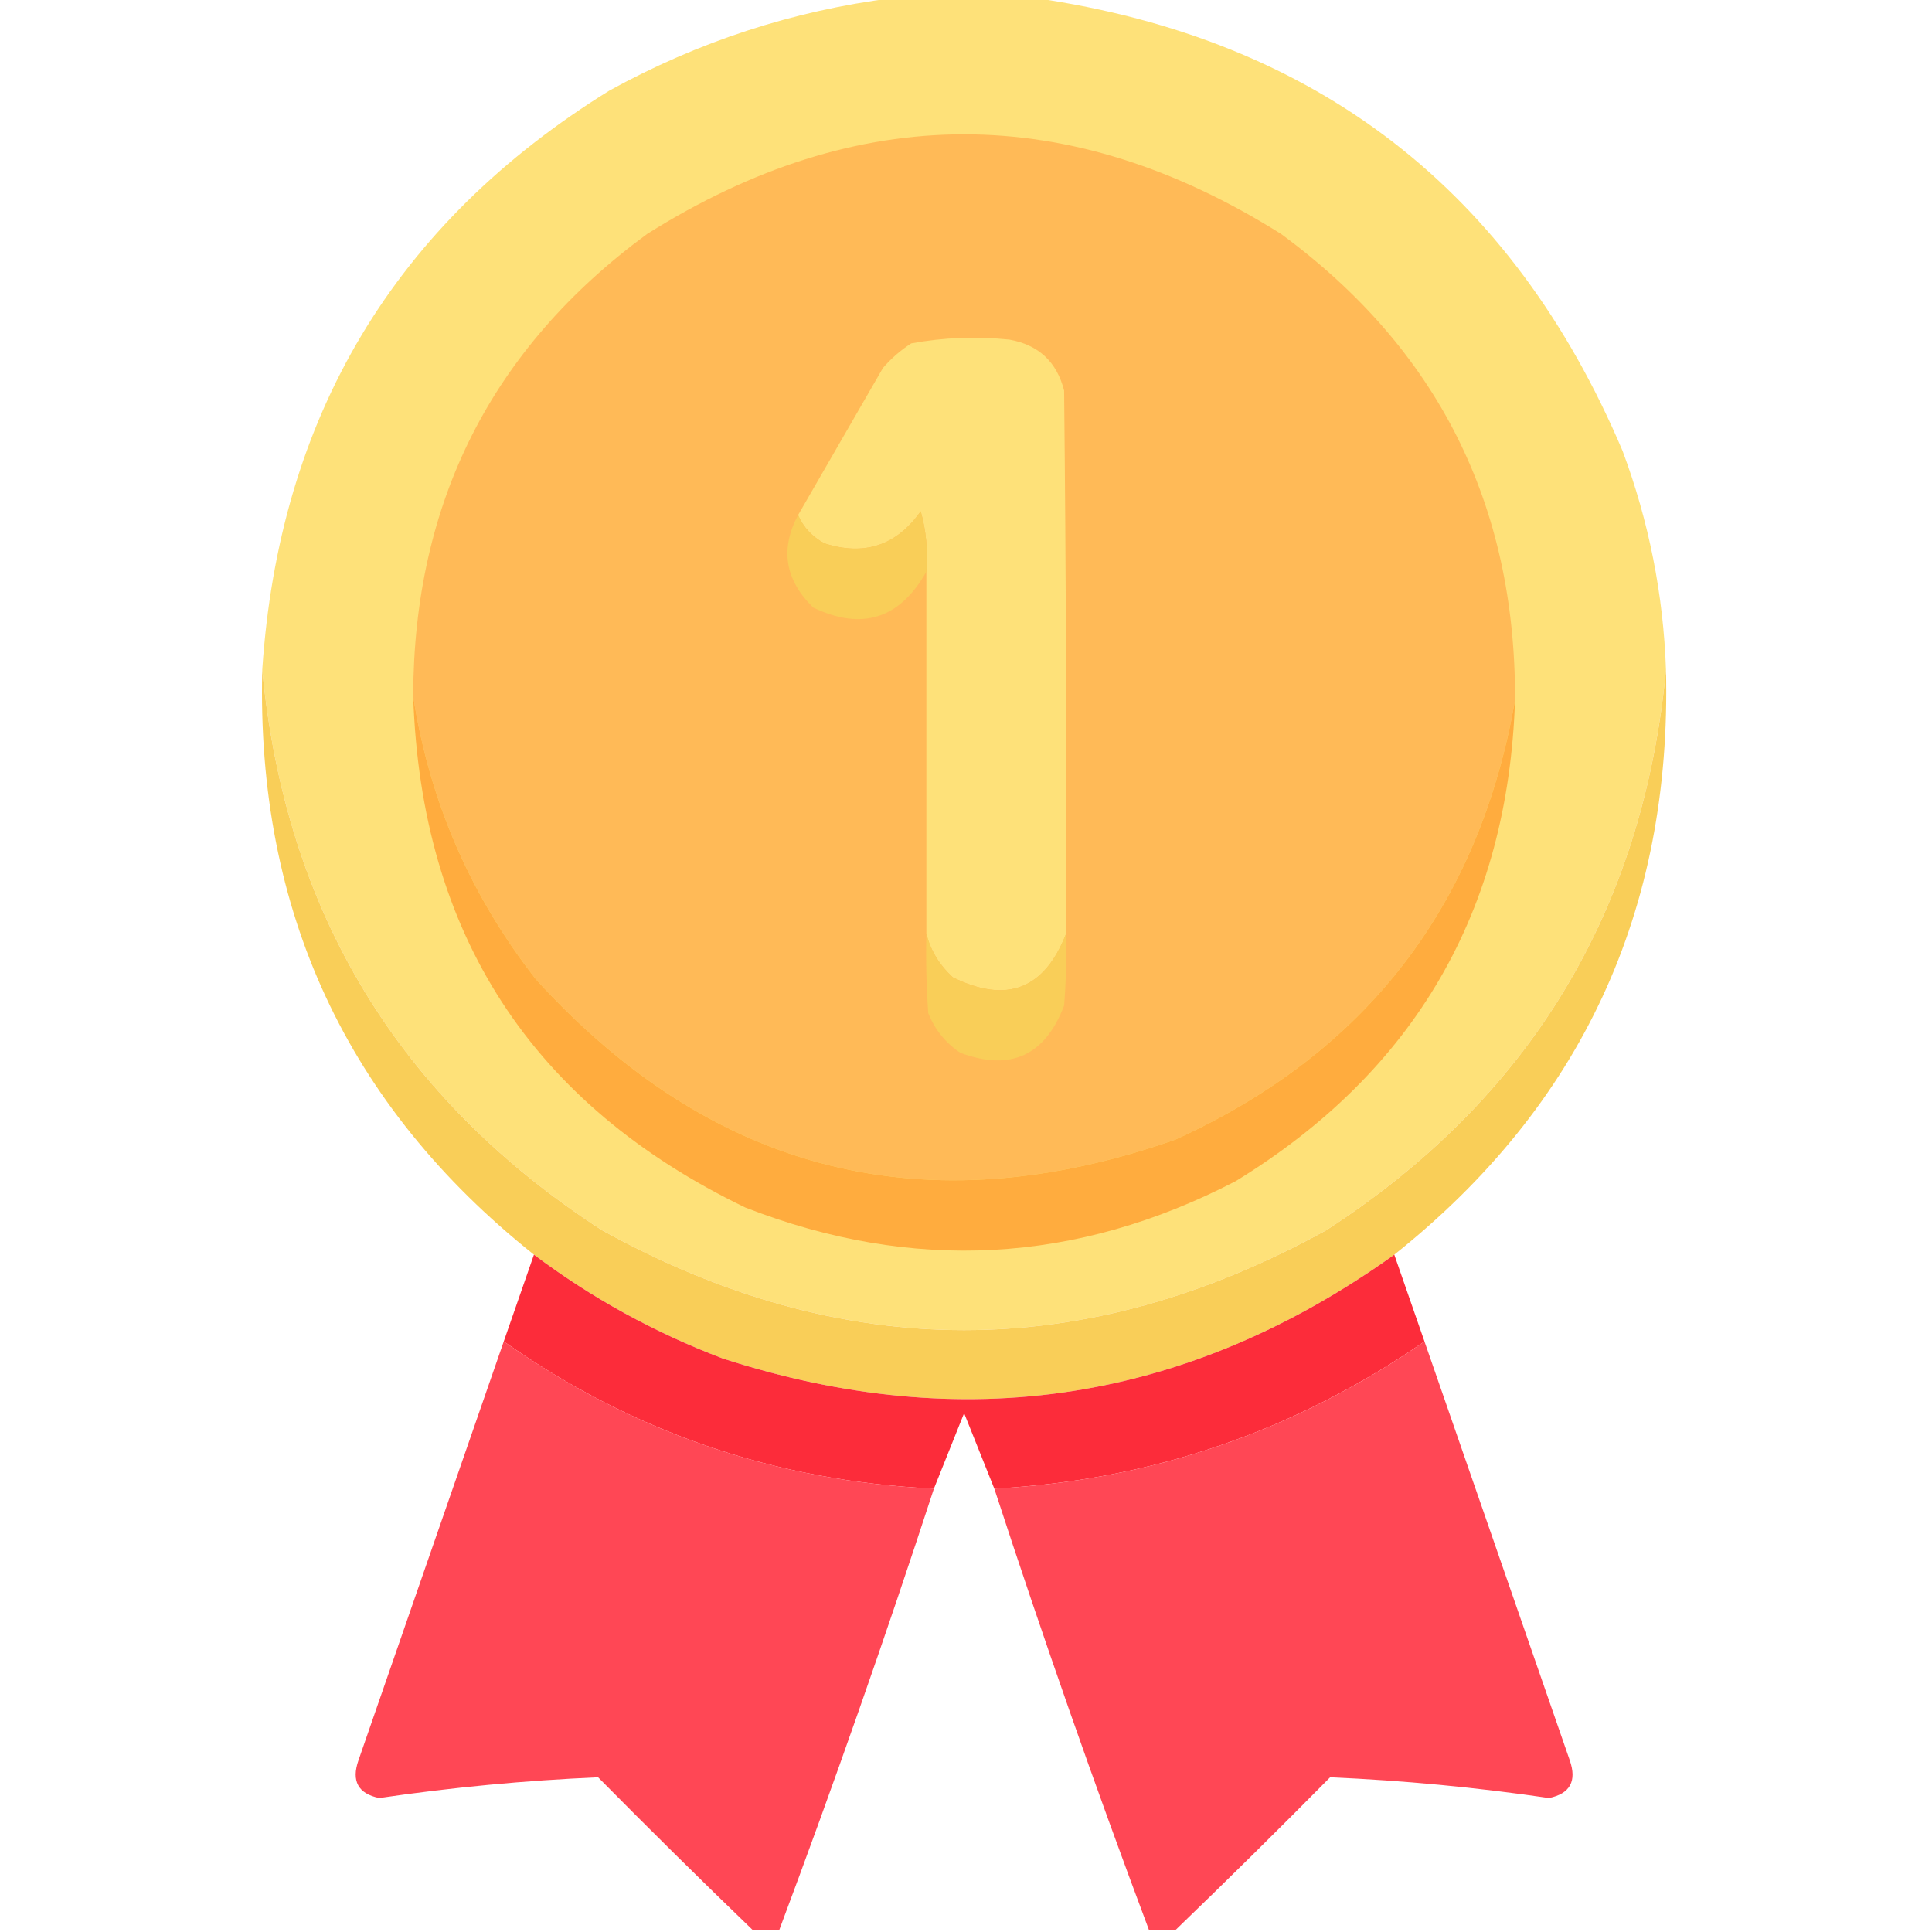 <?xml version="1.0" encoding="UTF-8"?>
<!DOCTYPE svg PUBLIC "-//W3C//DTD SVG 1.1//EN" "http://www.w3.org/Graphics/SVG/1.1/DTD/svg11.dtd">
<svg xmlns="http://www.w3.org/2000/svg" version="1.1" width="512px" height="512px" style="shape-rendering:geometricPrecision; text-rendering:geometricPrecision; image-rendering:optimizeQuality; fill-rule:evenodd; clip-rule:evenodd" xmlns:xlink="http://www.w3.org/1999/xlink">
<g><path style="opacity:0.994" fill="#fee179" d="M 236.5,-0.5 C 249.167,-0.5 261.833,-0.5 274.5,-0.5C 348.823,10.319 400.656,50.319 430,119.5C 436.977,138.217 440.81,157.55 441.5,177.5C 435.388,241.571 405.388,291.071 351.5,326C 287.484,361.332 223.484,361.332 159.5,326C 105.612,291.07 75.612,241.57 69.5,177.5C 73.964,110.372 104.631,59.206 161.5,24C 185.06,11.035 210.06,2.869 236.5,-0.5 Z"/></g>
<g><path style="opacity:1" fill="#ffba57" d="M 401.5,185.5 C 391.963,240.196 361.963,279.03 311.5,302C 245.383,325.179 188.883,311.013 142,259.5C 124.651,237.275 113.818,212.275 109.5,184.5C 109.621,133.09 130.288,92.256 171.5,62C 227.463,26.797 283.463,26.797 339.5,62C 381.009,92.517 401.676,133.684 401.5,185.5 Z"/></g>
<g><path style="opacity:1" fill="#fee179" d="M 282.5,247.5 C 276.755,262.2 266.755,266.033 252.5,259C 248.979,255.775 246.646,251.942 245.5,247.5C 245.5,215.5 245.5,183.5 245.5,151.5C 245.946,145.979 245.446,140.645 244,135.5C 237.591,144.562 229.091,147.395 218.5,144C 215.261,142.264 212.927,139.764 211.5,136.5C 218.977,123.555 226.477,110.555 234,97.5C 236.205,94.96 238.705,92.793 241.5,91C 250.089,89.424 258.756,89.091 267.5,90C 275.22,91.386 280.053,95.886 282,103.5C 282.5,151.499 282.667,199.499 282.5,247.5 Z"/></g>
<g><path style="opacity:1" fill="#f9ce58" d="M 245.5,151.5 C 238.438,164.021 228.438,167.188 215.5,161C 208.025,153.673 206.691,145.507 211.5,136.5C 212.927,139.764 215.261,142.264 218.5,144C 229.091,147.395 237.591,144.562 244,135.5C 245.446,140.645 245.946,145.979 245.5,151.5 Z"/></g>
<g><path style="opacity:0.993" fill="#f9ce58" d="M 69.5,177.5 C 75.612,241.57 105.612,291.07 159.5,326C 223.484,361.332 287.484,361.332 351.5,326C 405.388,291.071 435.388,241.571 441.5,177.5C 443.064,241.356 419.064,293.022 369.5,332.5C 314.889,371.579 255.555,380.746 191.5,360C 173.424,353.134 156.758,343.968 141.5,332.5C 91.935,293.021 67.935,241.354 69.5,177.5 Z"/></g>
<g><path style="opacity:1" fill="#ffac3e" d="M 109.5,184.5 C 113.818,212.275 124.651,237.275 142,259.5C 188.883,311.013 245.383,325.179 311.5,302C 361.963,279.03 391.963,240.196 401.5,185.5C 399.642,241.401 374.975,283.901 327.5,313C 285.201,334.958 241.868,337.291 197.5,320C 140.907,292.671 111.574,247.505 109.5,184.5 Z"/></g>
<g><path style="opacity:1" fill="#f9ce58" d="M 245.5,247.5 C 246.646,251.942 248.979,255.775 252.5,259C 266.755,266.033 276.755,262.2 282.5,247.5C 282.666,253.842 282.5,260.175 282,266.5C 276.925,279.789 267.759,283.955 254.5,279C 250.61,276.404 247.777,272.904 246,268.5C 245.5,261.508 245.334,254.508 245.5,247.5 Z"/></g>
<g><path style="opacity:0.996" fill="#fc2c3a" d="M 141.5,332.5 C 156.758,343.968 173.424,353.134 191.5,360C 255.555,380.746 314.889,371.579 369.5,332.5C 372.168,340.172 374.835,347.838 377.5,355.5C 343.115,379.294 305.115,392.294 263.5,394.5C 260.882,387.913 258.215,381.247 255.5,374.5C 252.785,381.247 250.118,387.913 247.5,394.5C 205.616,392.538 167.616,379.538 133.5,355.5C 136.165,347.838 138.832,340.172 141.5,332.5 Z"/></g>
<g><path style="opacity:0.989" fill="#ff4654" d="M 133.5,355.5 C 167.616,379.538 205.616,392.538 247.5,394.5C 234.654,433.843 220.988,472.843 206.5,511.5C 204.167,511.5 201.833,511.5 199.5,511.5C 185.728,498.229 172.062,484.729 158.5,471C 139.079,471.843 119.745,473.676 100.5,476.5C 94.909,475.341 93.076,472.008 95,466.5C 107.847,429.479 120.681,392.479 133.5,355.5 Z"/></g>
<g><path style="opacity:0.989" fill="#ff4654" d="M 377.5,355.5 C 390.319,392.479 403.153,429.479 416,466.5C 417.924,472.008 416.091,475.341 410.5,476.5C 391.255,473.676 371.921,471.843 352.5,471C 338.938,484.729 325.272,498.229 311.5,511.5C 309.167,511.5 306.833,511.5 304.5,511.5C 290.012,472.843 276.346,433.843 263.5,394.5C 305.115,392.294 343.115,379.294 377.5,355.5 Z"/></g>
</svg>
